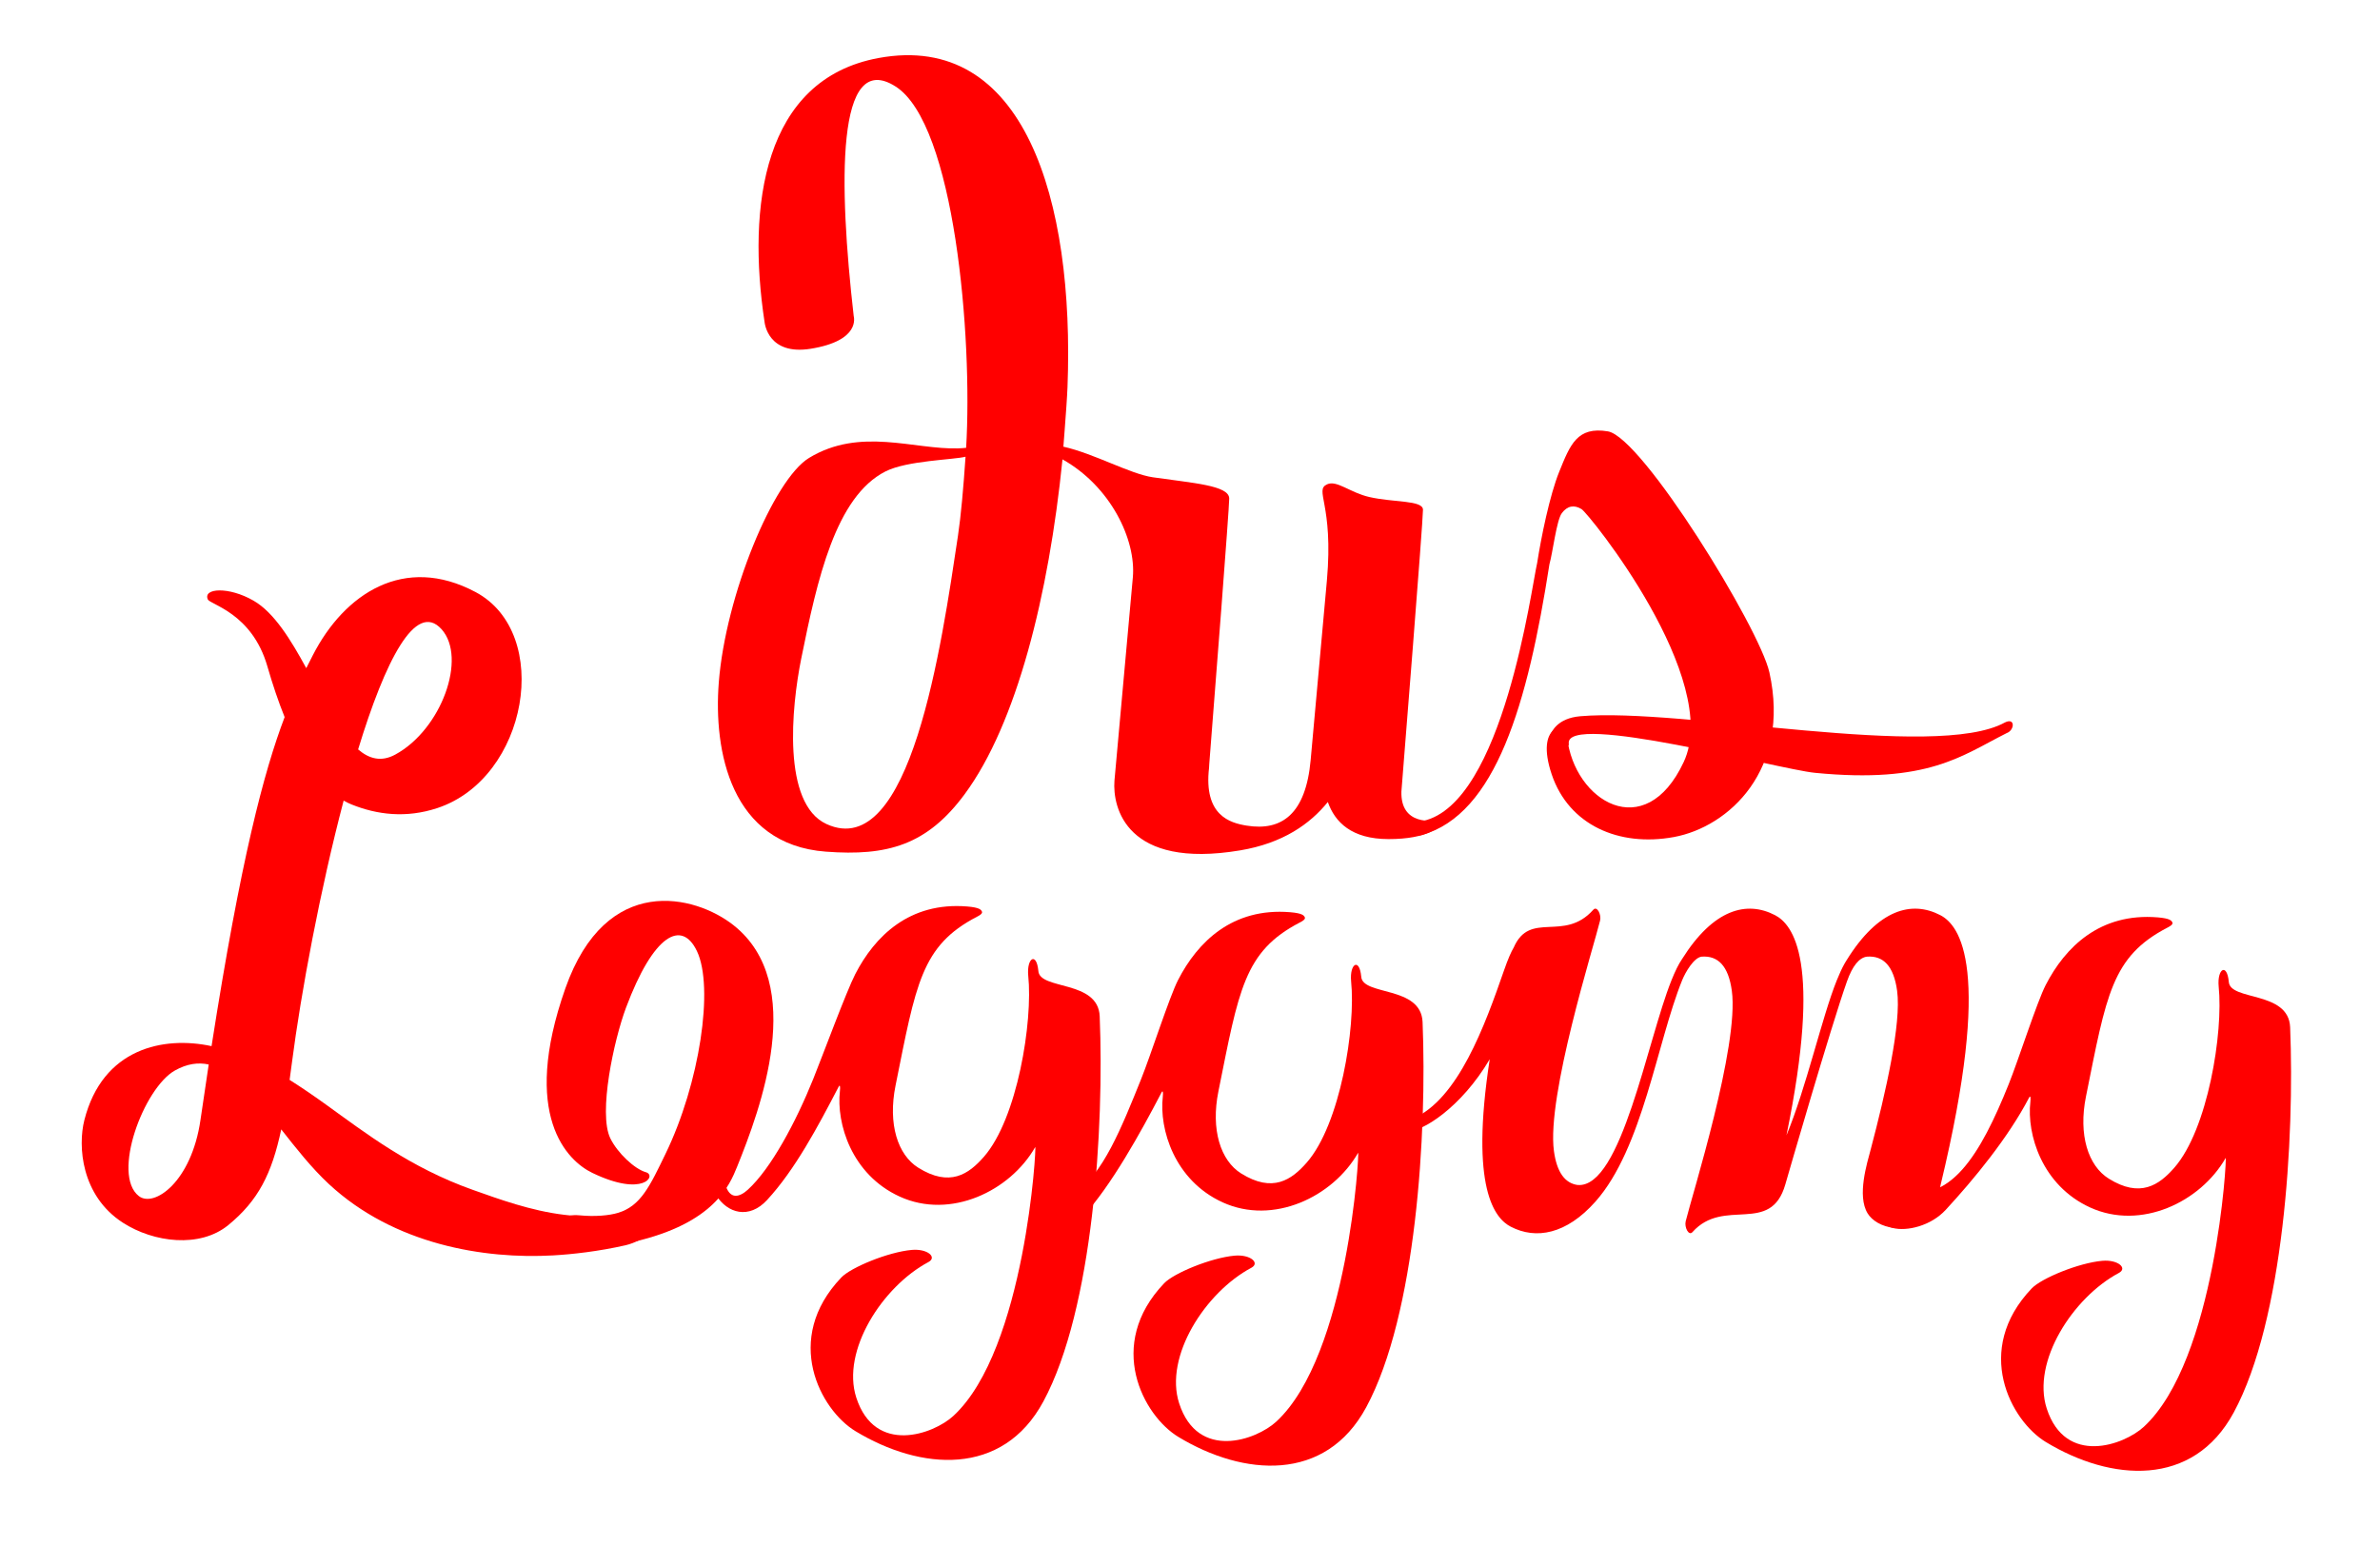 <?xml version="1.0" encoding="UTF-8" standalone="no"?>
<!DOCTYPE svg PUBLIC "-//W3C//DTD SVG 1.1//EN" "http://www.w3.org/Graphics/SVG/1.1/DTD/svg11.dtd">
<svg width="100%" height="100%" viewBox="0 0 2770 1800" version="1.1" xmlns="http://www.w3.org/2000/svg" xmlns:xlink="http://www.w3.org/1999/xlink" xml:space="preserve" xmlns:serif="http://www.serif.com/" style="fill-rule:evenodd;clip-rule:evenodd;stroke-linejoin:round;stroke-miterlimit:2;">
    <g id="Legging" transform="matrix(1,0,0,1,-1084.79,-898.715)">
        <g transform="matrix(0.996,-0.093,0.093,0.996,1435.27,160.794)">
            <path d="M1651.56,2284.61C1591.98,2330.18 1667.91,2347.9 1705.72,2313.9C1741.35,2281.86 1785.86,2237.21 1814.47,2192.86C1816.22,2190.15 1816.48,2193.02 1815.44,2197.95C1807.61,2235.08 1819.78,2296.08 1873.33,2326.82C1929.49,2359.05 2001.54,2332.55 2035.62,2284.11C2037.65,2281.22 2002.35,2517.41 1911.77,2586.63C1886.57,2605.88 1816.68,2623.75 1801.24,2555C1788.69,2499.13 1843.56,2429.11 1899.47,2405.73C1910.37,2401.17 1899.93,2389.97 1881.54,2389.87C1853.95,2389.72 1809.11,2403.55 1796.89,2414.17C1721.89,2479.33 1758.33,2565.36 1796.63,2593.74C1867.79,2646.47 1962.07,2662.87 2017.48,2579.75C2085.44,2477.83 2117.7,2268.37 2124.45,2139.61C2126.69,2096.91 2057.44,2102.97 2058.3,2080.24C2058.24,2057.95 2046.14,2063.84 2046.07,2084.6C2046.62,2138.74 2017.99,2249.16 1975.1,2289.79C1955.58,2308.29 1932.31,2321.57 1897.86,2295.31C1875.42,2278.2 1867.35,2241.35 1880.42,2197.84C1915.11,2082.42 1925.26,2038.51 1992.94,2011.01C1995.04,2010.15 2000.22,2008.14 1999.39,2005.6C1998.66,2003.33 1997.08,2000.54 1983.02,1998.04C1916.42,1986.22 1872.49,2022.56 1845.84,2064.28C1833.88,2082.99 1806.05,2148.39 1792.22,2175.24C1752.5,2252.37 1710.37,2312.1 1651.56,2284.61Z" style="fill:rgb(255,0,0);"/>
        </g>
        <g transform="matrix(1,0,0,1,81.74,-14.44)">
            <path d="M3152.39,2030.5C3189.18,1971.19 3228.21,1961.04 3261.35,1978.3C3283.7,1989.93 3322.76,2039.02 3261.54,2292.71C3259.22,2302.32 3271.75,2317.4 3263.35,2323.68C3221.66,2354.86 3186.67,2341.72 3176.68,2325.31C3164.16,2304.77 3176.08,2266.92 3180.35,2250.75C3197.78,2184.72 3216.18,2103.92 3211.04,2066.29C3207.09,2037.43 3194.97,2025.22 3176.08,2026.56C3166.95,2027.59 3159.05,2037.35 3152.64,2055.45C3134.03,2107.93 3083.59,2282.37 3080.95,2291.59C3063.81,2351.32 3009.46,2306.06 2972.82,2347.18C2968.55,2351.97 2963.26,2341.63 2964.97,2334.56C2972.05,2305.24 3027.4,2130.17 3018.67,2066.29C3014.72,2037.35 3002.54,2025.16 2983.57,2026.57C2974.5,2027.62 2964.6,2044.76 2960.88,2053.93C2931.49,2126.36 2915.02,2249.54 2859.97,2311.62C2826.09,2349.82 2790.59,2356.08 2761.31,2340.83C2743.04,2331.32 2713.61,2296.79 2736.9,2145.93C2703.61,2202.49 2657.5,2231.02 2640.96,2229.72C2626.61,2228.59 2642.05,2217.38 2647.19,2215.22C2700.08,2192.92 2731.41,2106.19 2753.38,2042.97C2758.34,2028.68 2762.03,2020.58 2764.82,2015.94C2783.83,1972.41 2823.25,2010.36 2857.47,1971.95C2861.75,1967.15 2867.04,1977.5 2865.33,1984.57C2858.24,2013.89 2802.89,2188.95 2811.62,2252.84C2815.03,2277.77 2824.54,2290.27 2839.24,2292.35C2839.34,2292.34 2839.44,2292.33 2839.53,2292.34C2890.17,2295.82 2920.17,2124.27 2948.4,2054.15C2952.58,2043.74 2956.56,2035.44 2960.78,2029.29C2997.35,1971.06 3036.07,1961.16 3068.99,1978.3C3089.51,1988.98 3124.12,2031.25 3082.24,2234.54C3105.37,2178.99 3123.43,2097.34 3140.81,2054.15C3143.89,2046.51 3146.85,2040.01 3149.87,2034.66L3149.86,2034.66L3150.07,2034.3C3150.84,2032.96 3151.61,2031.69 3152.39,2030.5Z" style="fill:rgb(255,0,0);"/>
        </g>
        <g transform="matrix(0.996,-0.093,0.093,0.996,425.545,154.794)">
            <path d="M1703.15,2299.33C1688.78,2306.51 1672.31,2361.88 1710.12,2327.88C1745.76,2295.84 1785.86,2237.21 1814.47,2192.86C1816.22,2190.15 1816.48,2193.02 1815.44,2197.95C1807.61,2235.08 1819.78,2296.08 1873.33,2326.82C1929.49,2359.05 2001.54,2332.55 2035.62,2284.11C2037.65,2281.22 2002.35,2517.41 1911.77,2586.63C1886.57,2605.88 1816.68,2623.75 1801.24,2555C1788.69,2499.13 1843.56,2429.11 1899.47,2405.73C1910.37,2401.17 1899.93,2389.97 1881.54,2389.87C1853.95,2389.72 1809.11,2403.55 1796.89,2414.17C1721.89,2479.33 1758.33,2565.36 1796.63,2593.74C1867.79,2646.47 1962.07,2662.87 2017.48,2579.75C2085.44,2477.83 2117.7,2268.37 2124.45,2139.61C2126.69,2096.91 2057.44,2102.97 2058.3,2080.24C2058.24,2057.95 2046.14,2063.84 2046.07,2084.6C2046.62,2138.74 2017.99,2249.16 1975.1,2289.79C1955.58,2308.29 1932.31,2321.57 1897.86,2295.31C1875.42,2278.2 1867.35,2241.35 1880.42,2197.84C1915.11,2082.42 1925.26,2038.51 1992.94,2011.01C1995.04,2010.15 2000.22,2008.14 1999.39,2005.6C1998.66,2003.33 1997.08,2000.54 1983.02,1998.04C1916.42,1986.22 1872.49,2022.56 1845.84,2064.28C1833.88,2082.99 1806.05,2148.39 1792.22,2175.24C1764.28,2229.48 1737.21,2282.31 1703.15,2299.33Z" style="fill:rgb(255,0,0);"/>
        </g>
        <g transform="matrix(0.996,-0.093,0.093,0.996,49.757,148.119)">
            <path d="M1658.35,2300.33C1658.66,2301.23 1653.55,2290.83 1660.7,2305.2C1671.86,2327.62 1696.22,2337.12 1719.25,2316.4C1754.89,2284.36 1785.86,2237.21 1814.47,2192.86C1816.22,2190.15 1816.48,2193.02 1815.44,2197.95C1807.61,2235.08 1819.78,2296.08 1873.33,2326.82C1929.49,2359.05 2001.54,2332.55 2035.62,2284.11C2037.65,2281.22 2002.35,2517.41 1911.77,2586.63C1886.57,2605.88 1816.68,2623.75 1801.24,2555C1788.69,2499.13 1843.56,2429.11 1899.47,2405.73C1910.37,2401.17 1899.93,2389.97 1881.54,2389.87C1853.95,2389.72 1809.11,2403.55 1796.89,2414.17C1721.89,2479.33 1758.33,2565.36 1796.63,2593.74C1867.79,2646.47 1962.07,2662.87 2017.48,2579.75C2085.44,2477.83 2117.7,2268.37 2124.45,2139.61C2126.69,2096.91 2057.44,2102.97 2058.3,2080.24C2058.24,2057.95 2046.14,2063.84 2046.07,2084.6C2046.62,2138.74 2017.99,2249.16 1975.1,2289.79C1955.58,2308.29 1932.31,2321.57 1897.86,2295.31C1875.42,2278.2 1867.35,2241.35 1880.42,2197.84C1915.11,2082.42 1925.26,2038.51 1992.94,2011.01C1995.04,2010.15 2000.22,2008.14 1999.39,2005.6C1998.66,2003.33 1997.08,2000.54 1983.02,1998.04C1916.42,1986.22 1872.49,2022.56 1845.84,2064.28C1833.88,2082.99 1799.65,2154.34 1785.82,2181.19C1760.99,2229.41 1727.12,2280.52 1698.13,2302.34C1688.32,2309.73 1675.79,2313.41 1672.31,2292.57C1671.61,2288.41 1655.98,2293.6 1658.35,2300.33Z" style="fill:rgb(255,0,0);"/>
        </g>
        <g transform="matrix(1.325,0.193,-0.2,1.37,107.547,-1034.57)">
            <path d="M1581.84,2220.78C1549.35,2222.24 1577.35,2256.75 1631.89,2236.19C1698.37,2211.14 1707.08,2177.73 1711.22,2161.32C1723.98,2110.7 1748.79,2000.41 1677.75,1960.75C1640.98,1940.23 1561.68,1932.43 1541.12,2033.7C1518.5,2145.12 1564.61,2176.99 1587.47,2183.93C1634.85,2198.32 1643.23,2178.12 1633.56,2176.9C1623.31,2175.61 1606.57,2164.28 1598.62,2152.99C1584.96,2133.6 1589.35,2070.88 1595.7,2042.48C1610.18,1977.81 1632.58,1962.22 1649.59,1986.74C1668.97,2014.67 1668.62,2096.46 1648.04,2159.24C1638.65,2187.9 1633.34,2205.47 1614.8,2213.97C1607.24,2217.44 1594.98,2220.18 1581.84,2220.78Z" style="fill:rgb(255,0,0);"/>
        </g>
        <g transform="matrix(1,0,0,1,1084.79,898.715)">
            <path d="M356.453,777.627C359.028,772.477 361.58,767.486 364.119,762.536C400.871,690.868 470.485,644.837 553.544,689.106C643.447,737.023 614.572,905.909 508.632,940.61C472.668,952.391 438.976,948.35 409.026,936.218C405.946,934.971 402.922,933.484 399.959,931.773C372.777,1034.96 350.33,1154.82 339.686,1237.32C338.896,1243.44 338.107,1249.34 337.31,1255.03L337.057,1256.83C349.519,1264.7 363.64,1274.23 379.656,1285.76C425.859,1319.04 477.118,1358.86 550.392,1384.87C580.482,1395.55 617.996,1409.26 656.684,1413.87C678.413,1416.45 707.79,1419.74 722.991,1412.48C772.657,1388.78 778.775,1418.06 777.442,1419.17C769.564,1425.79 749.853,1444.35 727.847,1449.36C696.87,1456.41 666.343,1459.84 643.712,1461.12C563.583,1465.67 458.69,1448.55 382.822,1378.12C362.599,1359.34 344.555,1336.34 327.326,1314.45C316.308,1366.23 300.562,1397.29 265.69,1425.85C232.757,1452.82 178.966,1446.28 142.986,1423.04C94.248,1391.55 90.563,1333.67 98.156,1303.73C119.429,1219.85 190.54,1205.52 246.217,1217.56L246.218,1217.56C280.119,1000.47 307.152,898.021 331.27,834.617C323.917,816.373 317.231,796.476 311.174,775.476C293.258,713.364 244.552,703.792 241.845,697.591C236.102,684.442 266.172,682.422 295.097,699.101C319.025,712.899 338.386,744.47 356.453,777.627ZM242.916,1238.93C230.608,1236.25 217.638,1238.03 203.594,1245.9C167.367,1266.22 129.567,1367.03 161.601,1392.08C179.211,1405.85 222.869,1375.77 233.329,1303.44C236.585,1280.92 239.779,1259.44 242.916,1238.93ZM416.801,872.227C429.79,883.358 443.857,887.012 460.003,878.248C513.809,849.043 543.901,765.481 513.822,732.241C483.691,698.944 448.272,769.131 416.801,872.227Z" style="fill:rgb(255,0,0);"/>
        </g>
    </g>
    <g id="Jus" transform="matrix(0.813,0,0,0.807,-559.066,-503.953)">
        <g transform="matrix(1,0,0,1,-3,0)">
            <path d="M2910.09,1683.65C2912.52,1679.71 2919.8,1660.34 2952.94,1657.44C3099.1,1644.68 3461.2,1721.85 3560.82,1666.43C3575.99,1658.87 3574.79,1677.75 3563.32,1681.79C3499.05,1714.28 3451.06,1755.06 3288.8,1739.04C3236.72,1733.9 2930.84,1650.69 2936.46,1696.9C2937.92,1708.94 2912.75,1681.29 2910.09,1683.65Z" style="fill:rgb(255,0,0);"/>
        </g>
        <g transform="matrix(1.229,0,0,1.24,-646.282,-489.339)">
            <path d="M2875.91,1553.06C2880.51,1523.51 2890.41,1474.53 2901.62,1446.87C2914.37,1415.4 2922.51,1393.99 2958.3,1399.95C2998.24,1406.59 3135.02,1628.77 3146.44,1680.37C3171.43,1793.3 3099.18,1860.09 3035.13,1871.79C2971.08,1883.5 2912.76,1857.8 2892.87,1798.96C2872.97,1740.11 2910.84,1736.65 2910.84,1755.91C2918.95,1829.6 3001.46,1880.92 3046.6,1784.56C3091.73,1688.19 2936.16,1495.57 2927.61,1490.36C2919.06,1485.16 2911.17,1486.41 2904.67,1495.01C2898.46,1503.22 2894.03,1541.24 2890.21,1554.45C2864.92,1716.74 2827.85,1845.56 2741.2,1869.55C2729.45,1872.8 2723.55,1857.31 2743.02,1853.04C2836.47,1832.54 2869.28,1581.01 2875.91,1553.06Z" style="fill:rgb(255,0,0);"/>
        </g>
        <g transform="matrix(1.157,0,0,1.139,-432.802,-253.485)">
            <path d="M2611.36,1786.32C2589.3,1814.2 2555.74,1838.53 2502.86,1847.58C2361.93,1871.7 2344.83,1793.25 2347.34,1759.5L2347.35,1759.39L2347.34,1759.39L2370.1,1501.91C2374.26,1453.87 2342.34,1386.43 2283.04,1352.48C2283.04,1352.48 2278.5,1339.98 2284.14,1336.4C2321.87,1344.97 2366.65,1370.96 2394.83,1375.15C2444.75,1382.57 2489.36,1385.43 2489.34,1402.1C2489.32,1415.6 2471.44,1649.83 2464.64,1738.4C2464.65,1739.89 2464.57,1741.43 2464.39,1743.04C2457.54,1803.56 2490.51,1812.82 2510.75,1816.2C2554.58,1823.52 2584.04,1801.39 2590.11,1733.2C2590.11,1733.2 2610.18,1506.11 2610.18,1506.11C2618.68,1408.26 2594.17,1391.71 2610.48,1384.06C2622.41,1378.46 2638.7,1394.5 2662.63,1400.13C2692.81,1407.24 2729.08,1403.96 2729.08,1416.29C2729.08,1432.05 2705,1739.71 2702.38,1773.2C2701.35,1815.05 2738.99,1812.6 2758.04,1807.42C2751.14,1818.01 2735.31,1833.29 2686.51,1833.29C2640.66,1833.29 2620.03,1811.68 2611.36,1786.32Z" style="fill:rgb(255,0,0);"/>
        </g>
        <g transform="matrix(1.157,0,0,1.139,-432.802,-253.485)">
            <path d="M2289.25,1261.02C2288.3,1286.64 2282.75,1352.31 2283.04,1352.48C2266.07,1524.46 2226.2,1687.38 2162.12,1776.27C2115.45,1840.99 2066.44,1855.04 1990.25,1849.19C1872.12,1840.12 1851.2,1721.13 1857.78,1634.99C1866.21,1524.56 1925.49,1378.01 1969.48,1350.64C2032.8,1311.22 2099.47,1340.34 2154.06,1338.54C2157.36,1338.43 2160.62,1338.21 2163.83,1337.85C2172.04,1197.44 2149.56,928.215 2076.69,880.439C2002.57,831.848 2006.14,1003.93 2024.7,1170.86C2024.82,1171.94 2033.82,1202.13 1971.54,1212.41C1918.91,1221.1 1914.69,1180.46 1914.41,1178.53C1892.74,1032.39 1912.33,871.246 2055.49,844.265C2235.23,810.39 2298.12,1023.09 2289.25,1261.02ZM2163.09,1349.13C2148.04,1353.09 2090.68,1353.91 2064.06,1367.73C2002.39,1399.74 1979.61,1504.31 1959.75,1604.98C1947.71,1666.03 1935.89,1788.28 1991.04,1814.23C2095.16,1863.22 2133.52,1586.89 2153.7,1449.37C2157.44,1423.87 2160.45,1388.78 2163.09,1349.13Z" style="fill:rgb(255,0,0);"/>
        </g>
    </g>
</svg>
